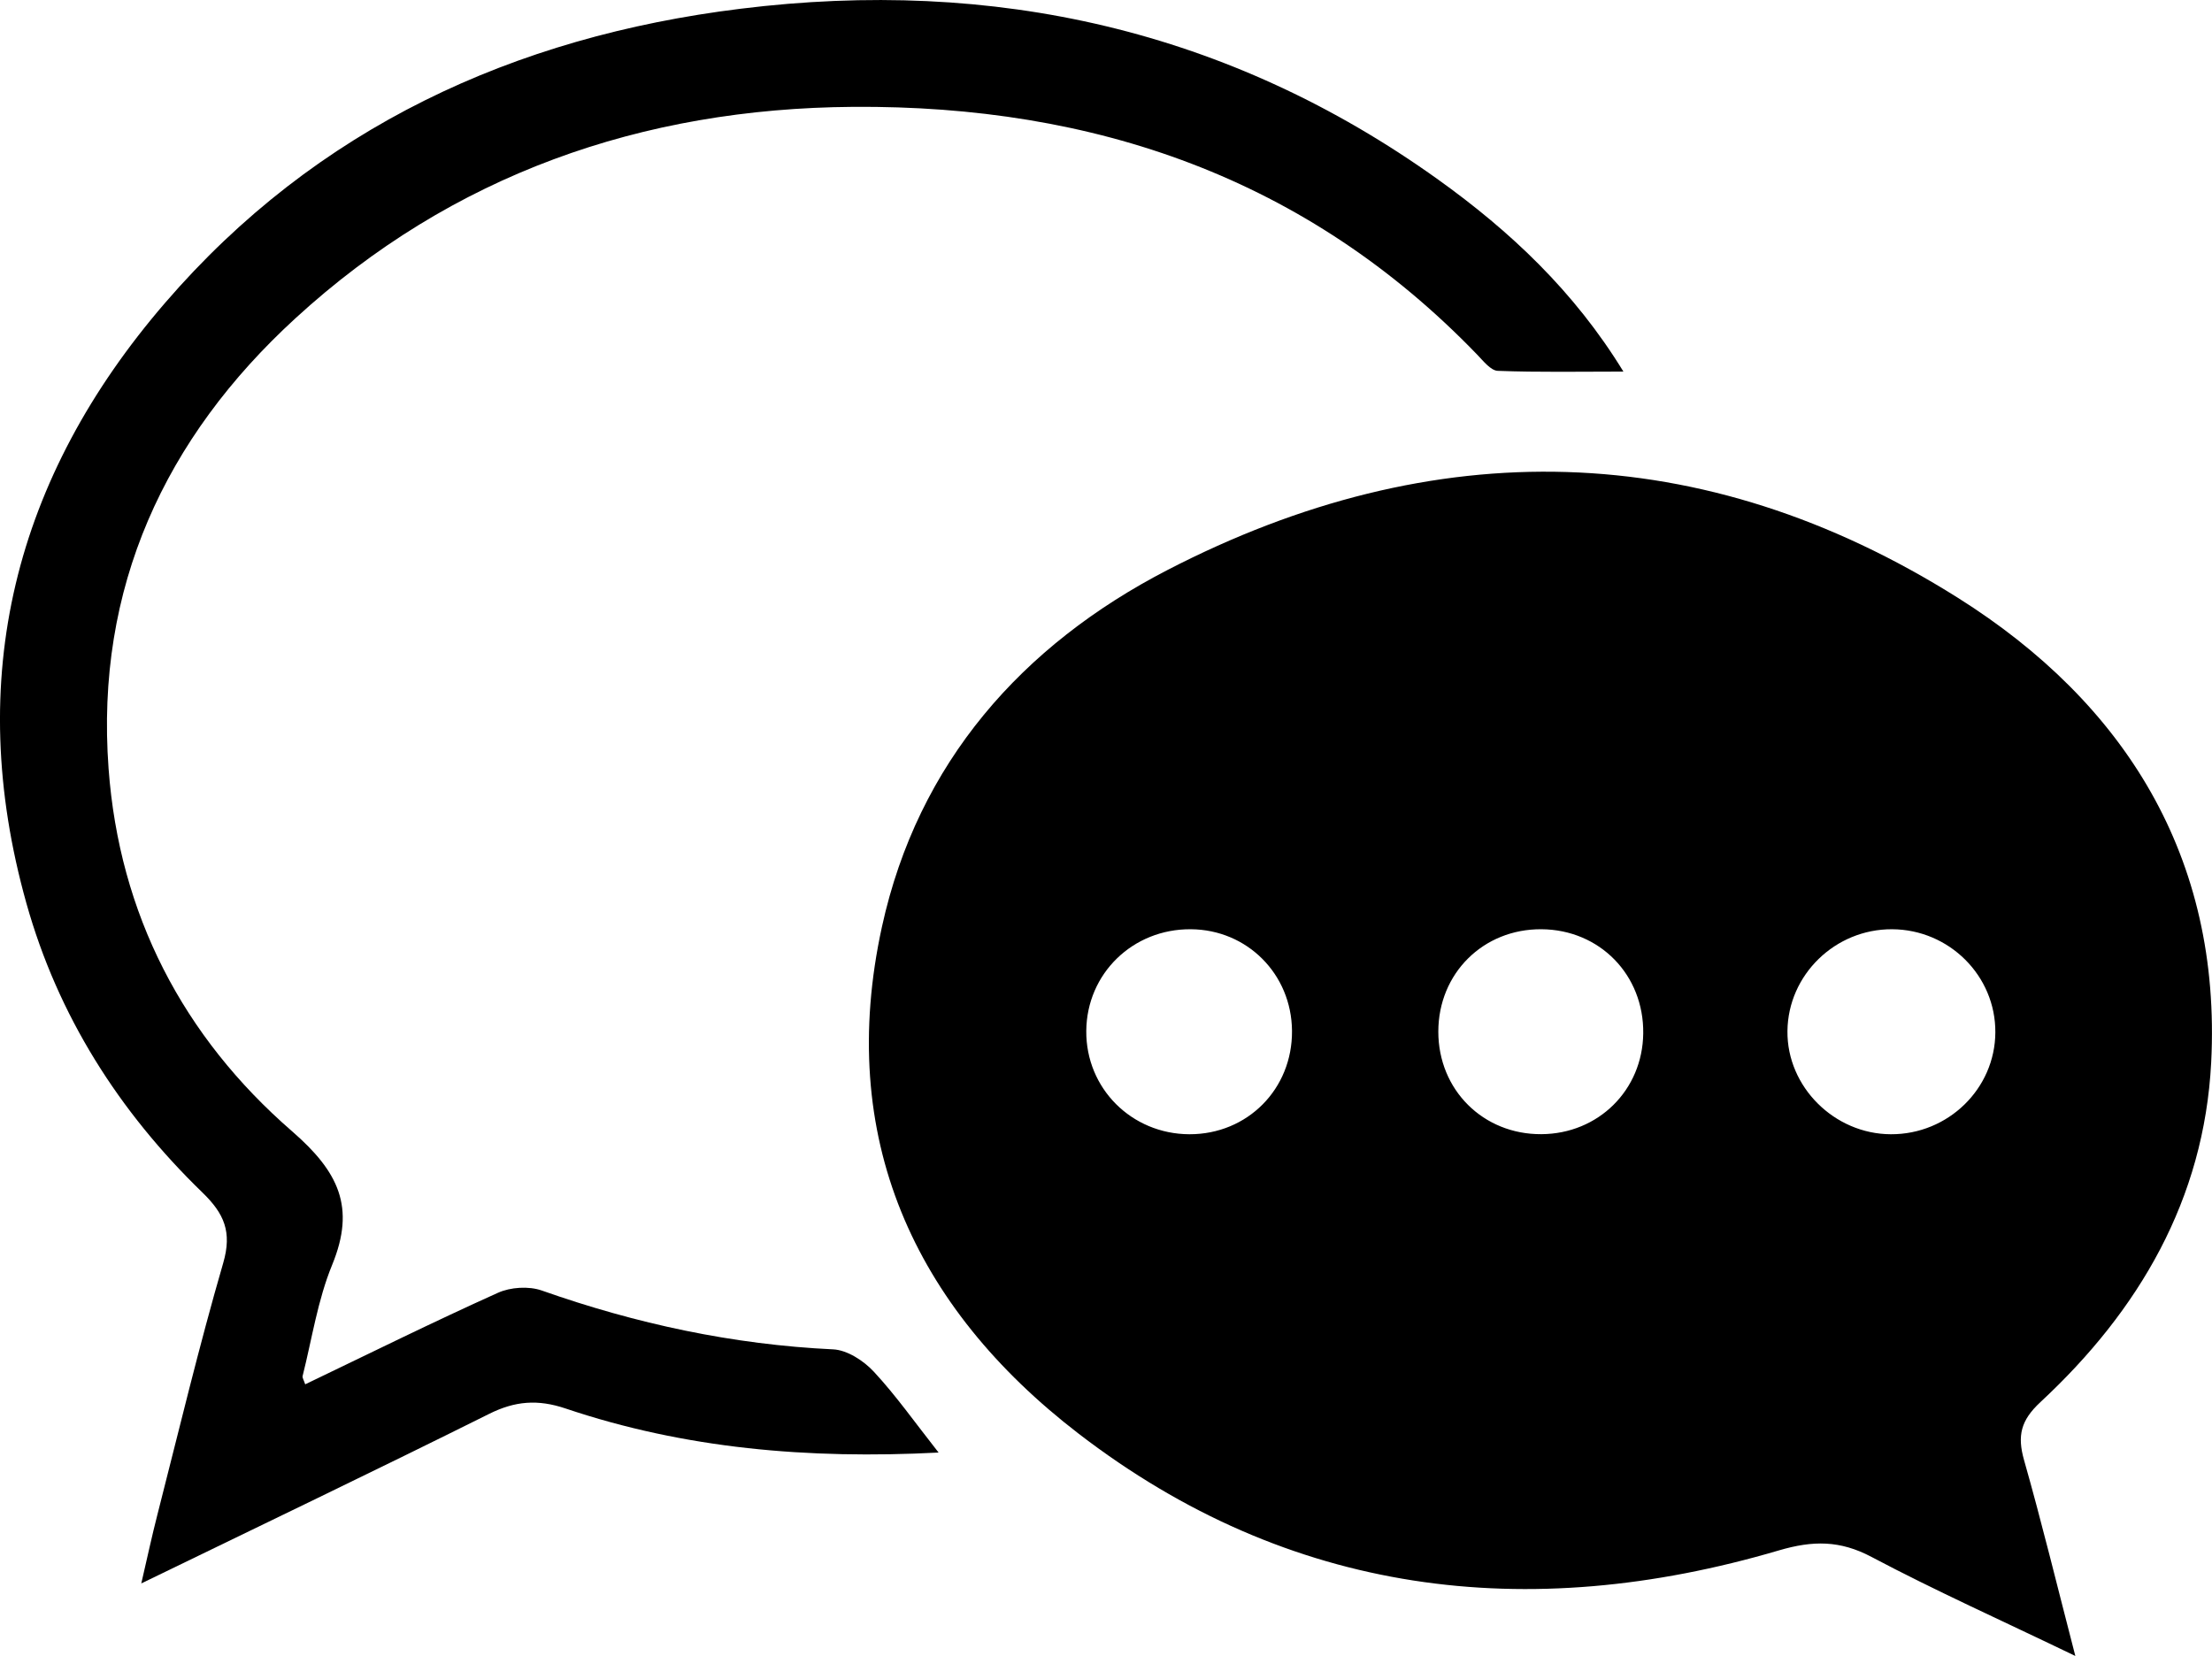 <?xml version="1.0" encoding="UTF-8"?><svg id="_이어_1" xmlns="http://www.w3.org/2000/svg" viewBox="0 0 325.79 243.95"><path d="M305.67,243.95c-10.93-5.27-20.64-9.62-30.02-14.59-4.64-2.46-8.63-2.44-13.63-.97-37.1,10.93-72.17,6.64-103.17-17.2-24.29-18.68-35.73-43.69-28.95-74.68,5.29-24.17,20.66-41.48,42.03-52.53,39.27-20.31,78.86-19.57,116.44,4.09,24.57,15.47,38.85,38.19,37.3,68.45-1.04,20.17-10.61,36.52-25.14,50.02-2.91,2.7-3.44,4.96-2.42,8.56,2.58,9.07,4.8,18.23,7.55,28.84Zm-93.83-91.97c0,8.58,6.61,15.15,15.18,15.1,8.39-.05,14.9-6.49,15-14.84,.11-8.62-6.41-15.29-14.99-15.35-8.58-.06-15.19,6.51-15.19,15.09Zm66.66,15.11c8.43,.03,15.34-6.71,15.38-15.01,.05-8.32-6.79-15.15-15.21-15.19-8.39-.04-15.33,6.72-15.41,15.01-.08,8.2,6.9,15.16,15.23,15.19Zm-103.32,0c8.55,.02,15.18-6.66,15.11-15.24-.07-8.35-6.59-14.9-14.89-14.96-8.56-.07-15.35,6.54-15.41,14.99-.06,8.45,6.67,15.18,15.19,15.21Z"/><path d="M138.25,213.98c-19.28,1-37.4-.58-54.95-6.49-4.1-1.38-7.45-1.11-11.29,.81-16.67,8.31-33.48,16.35-51.2,24.96,.91-3.91,1.57-7.01,2.36-10.08,3.17-12.4,6.14-24.85,9.71-37.14,1.32-4.56,.14-7.26-3.07-10.37-12.3-11.92-21.28-26.06-25.92-42.6-9.29-33.12-1.74-62.75,20.43-88.46C46.55,18.81,75.68,5.41,109.06,1.29c37.32-4.62,71.91,3.07,102.75,25.16,10.59,7.59,20.05,16.45,27.29,28.29-6.47,0-12.49,.12-18.5-.11-1.04-.04-2.13-1.45-3.03-2.38-25.12-26.06-56.38-36.76-91.9-36.51-31.18,.22-59.09,10-82.15,31.14-19.22,17.61-29.5,39.69-27.53,66.34,1.58,21.46,10.97,39.49,27.01,53.42,6.87,5.97,9.41,11.18,5.92,19.69-2.13,5.18-2.97,10.89-4.35,16.37-.07,.26,.17,.59,.38,1.23,9.48-4.55,18.85-9.19,28.38-13.48,1.85-.84,4.55-1.01,6.46-.34,13.92,4.91,28.15,7.97,42.92,8.67,2.07,.1,4.48,1.67,5.97,3.27,3.26,3.5,6.03,7.45,9.58,11.96Z"/></svg>